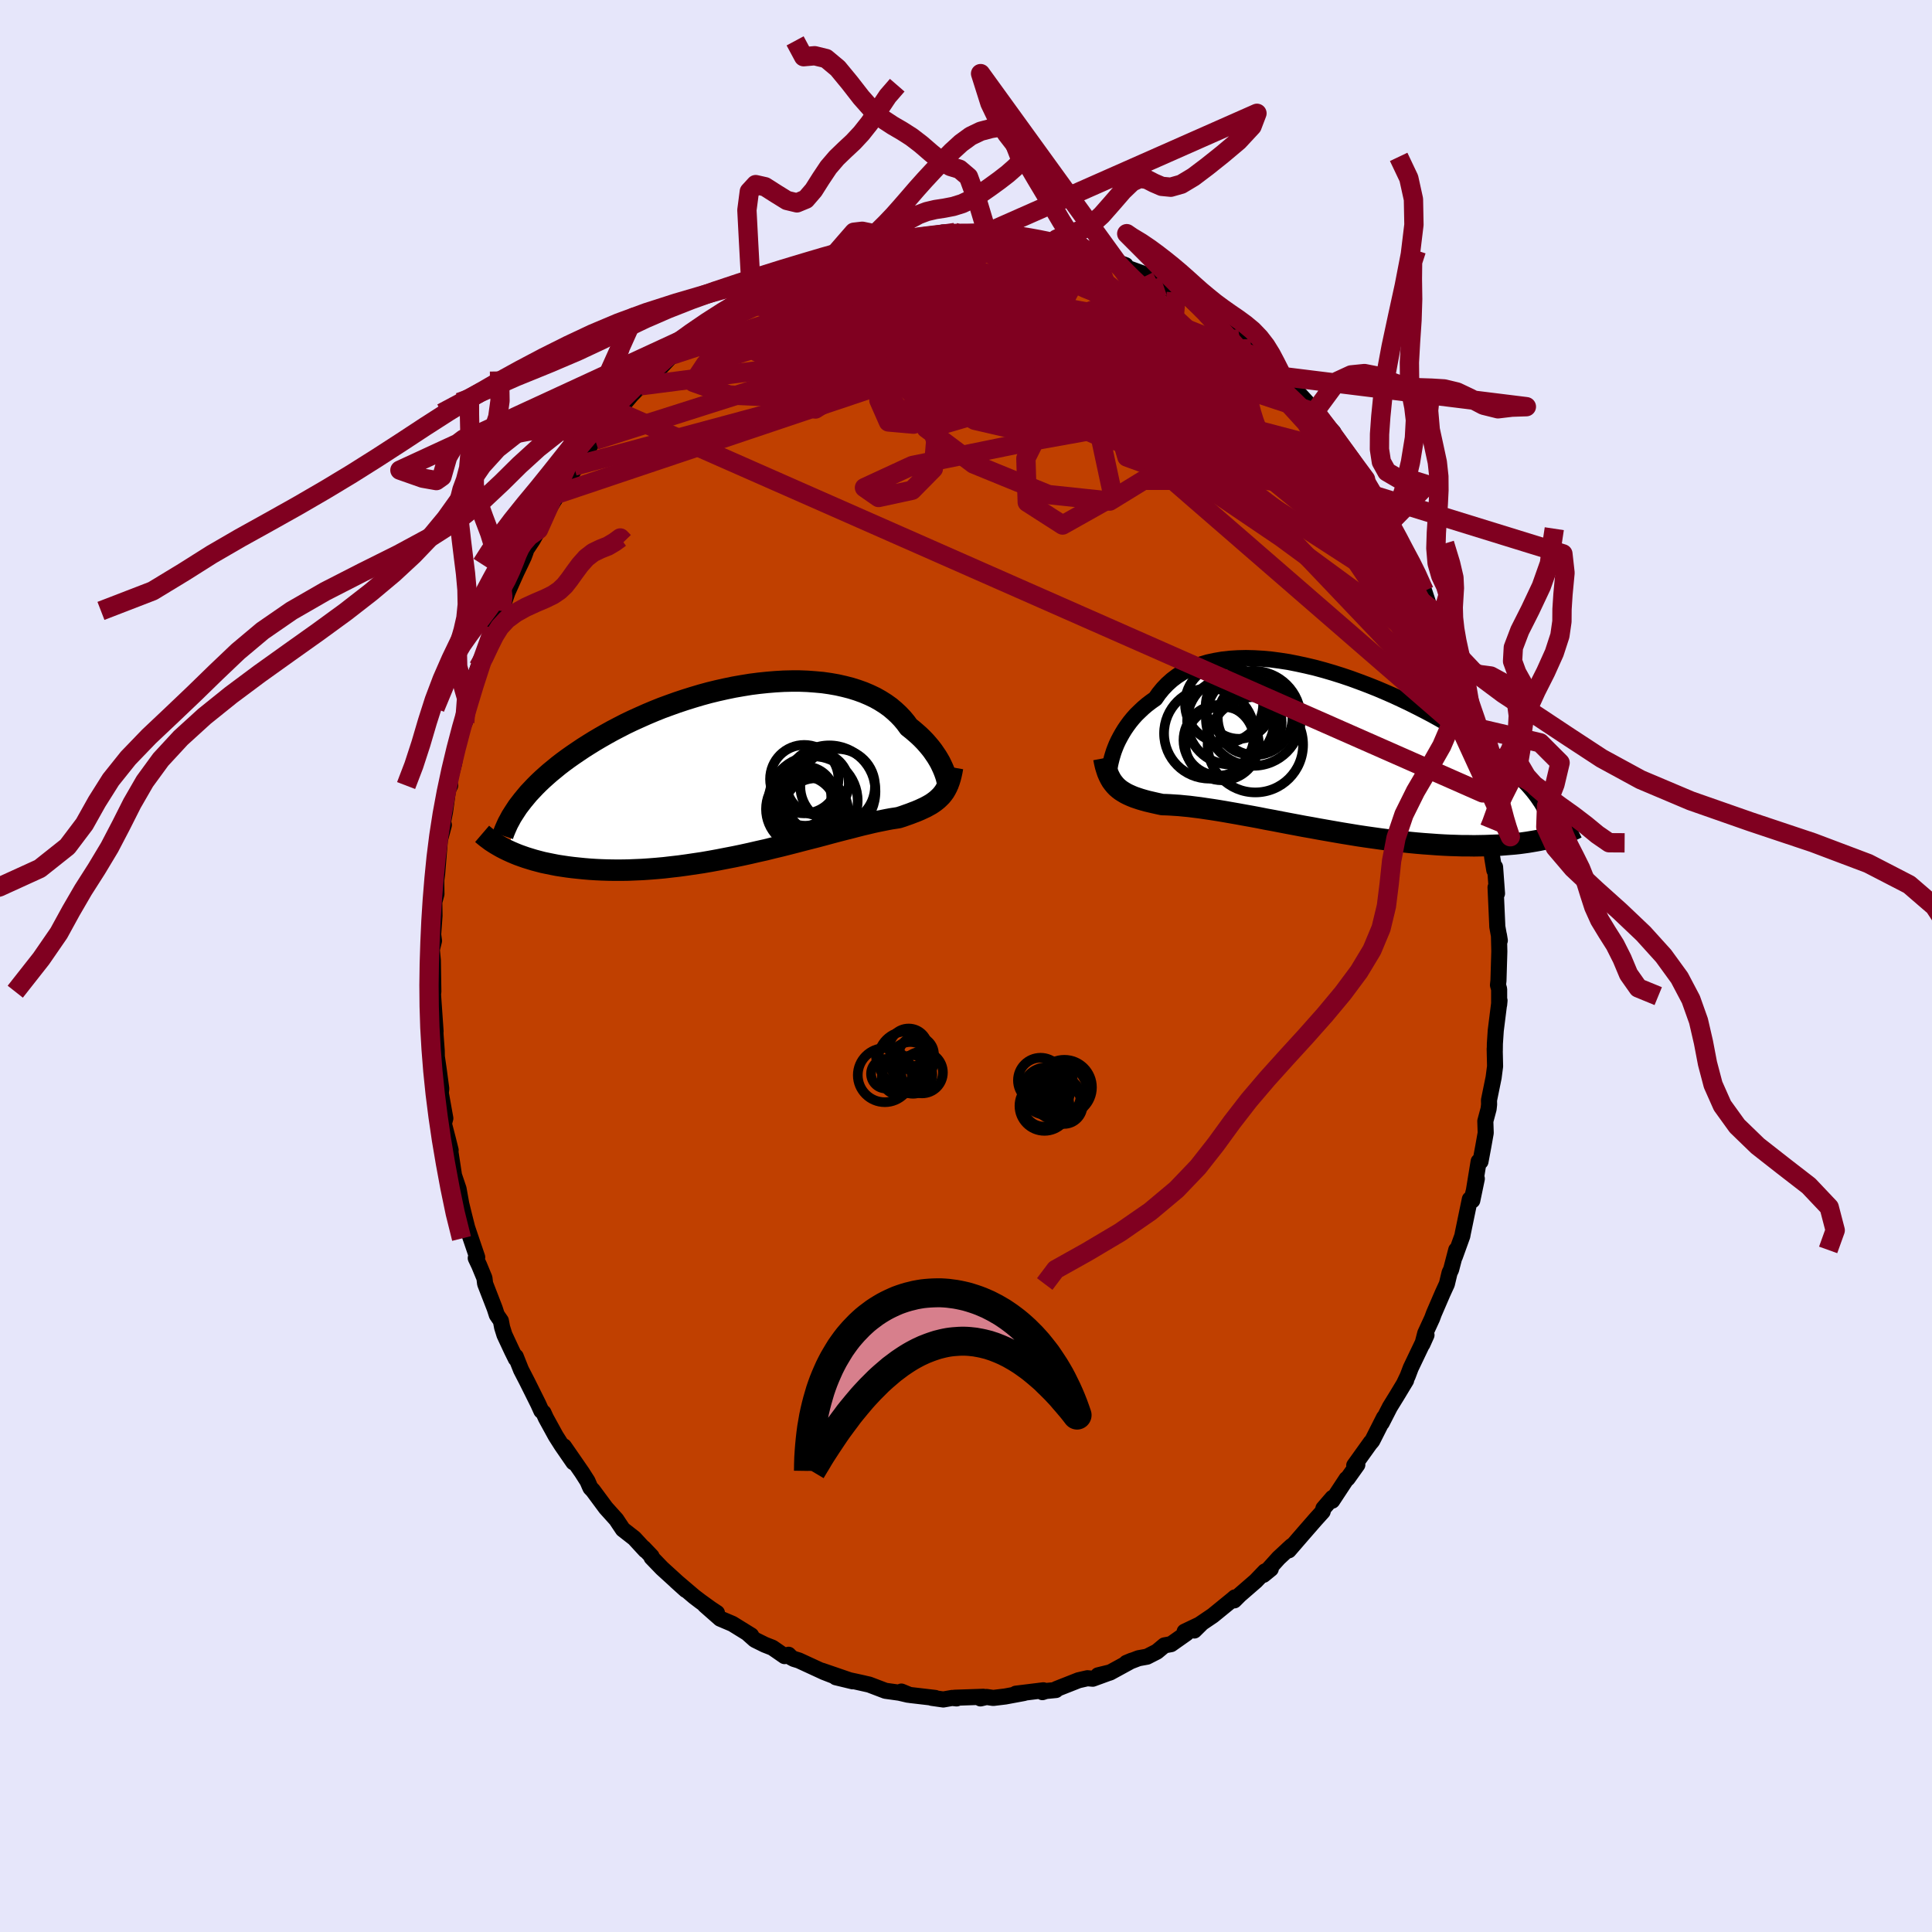 <svg xmlns="http://www.w3.org/2000/svg" width="500" height="500" viewBox="-100 -100 200 200"><defs><clipPath id="c"><path d="m20.45.09-.11-.26-.13-.28-.14-.29-.17-.3-.18-.3-.21-.31-.22-.32-.24-.31-.26-.31-.28-.32-.3-.31-.32-.31-.34-.3-.35-.3-.38-.3-.32-.44-.35-.42-.39-.41-.42-.39-.45-.38-.49-.35-.52-.33-.55-.31-.59-.28-.61-.26-.64-.23-.67-.21-.7-.18-.71-.16-.74-.13-.77-.11-.77-.07-.8-.06-.81-.03h-.83l-.83.02-.85.05-.85.07-.86.09-.86.11-.86.14-.86.15-.87.18-.85.19-.86.21-.84.23-.84.25-.83.26-.81.27-.81.29-.79.29-.77.31-.76.32-.74.33-.73.33-.71.34-.68.35-.67.35-.65.36-.63.36-.61.36-.58.36-.57.36-.55.37-.53.36-.51.36-.49.36-.47.36-.45.37-.44.36-.41.36-.4.36-.38.36-.36.36-.34.36-.33.35-.3.36-.29.35-.27.35-1.28 4.86.35.16.35.15.37.15.39.14.4.14.42.13.43.13.45.12.46.12.48.1.49.1.51.1.52.08.54.08.55.07.57.06.59.06.6.05.62.04.64.03.65.02.67.01h.69l.7-.01.72-.03.73-.03.74-.05.76-.06.77-.07.77-.09.79-.09.8-.11.81-.12.81-.12.81-.14.82-.15.82-.16.83-.16.82-.17.82-.18.82-.19.81-.18.8-.2.8-.19.79-.2.78-.2.76-.2.75-.19.74-.19.71-.19.7-.19.68-.18.66-.17.64-.16.61-.16.59-.15.56-.13.54-.13.51-.11.49-.1.45-.09.43-.08.4-.06.37-.06.41-.13.39-.14.37-.13.36-.14.34-.13.33-.14.3-.14.3-.14.27-.15.27-.15.24-.16.23-.17.21-.17.2-.19.19-.19"/></clipPath><clipPath id="b"><path d="m-21.98.04.14-.37.15-.37.18-.38.2-.38.22-.39.24-.39.26-.38.28-.38.31-.38.33-.37.36-.35.37-.35.4-.34.42-.32.44-.31.37-.53.41-.5.45-.47.49-.44.53-.4.56-.36.6-.32.64-.28.68-.24.7-.21.74-.16.76-.13.79-.09.81-.05.84-.02.85.02.87.05.89.08.9.12.91.14.91.18.92.2.93.22.92.25.92.27.92.29.92.31.9.33.9.34.88.35.87.37.85.37.84.39.82.39.8.4.78.4.76.4.74.41.71.41.69.41.66.4.64.41.62.4.59.4.56.39.54.39.52.39.49.38.47.37.44.37.43.36.4.36.38.35.36.35.33.34.32.33.29.33.28.33.25.32.23.31.21.31.2.3.17.29.16.3.54 3.03-.35.08-.36.09-.38.08-.39.07-.41.07-.42.07-.43.06-.45.06-.46.05-.48.04-.49.04-.5.04-.52.02-.53.02-.55.02-.56.01-.58.01-.6-.01h-.61l-.62-.02-.65-.02-.65-.03-.68-.04-.68-.05-.71-.05-.71-.06-.73-.07-.74-.08-.75-.09-.76-.09-.77-.1L4.87 9l-.78-.11-.8-.12-.79-.13-.8-.13-.81-.14-.8-.14-.8-.14-.81-.15-.8-.14-.79-.15-.8-.15-.78-.15-.77-.15-.77-.14-.75-.15-.75-.14-.73-.13-.71-.13-.69-.12-.68-.12-.66-.11-.64-.1-.62-.09-.6-.09-.57-.07-.55-.07-.53-.05-.5-.05-.48-.03-.45-.03-.42-.02-.4-.01-.42-.09-.4-.09-.39-.09-.38-.09-.36-.1-.34-.1-.33-.11-.32-.11-.29-.12-.29-.13-.26-.13-.25-.15-.24-.15-.22-.17-.21-.18"/></clipPath><filter id="a"><feTurbulence baseFrequency=".05" numOctaves="3" result="noise" type="noise"/><feDisplacementMap in="SourceGraphic" in2="noise" scale="2"/></filter></defs><rect width="100%" height="100%" x="-100" y="-100" fill="#E6E6FA"/><path fill="#C04000" stroke="#000" stroke-linejoin="round" stroke-width="1.667" d="m55.12 1.51-.05.46.12.43V4l.04-.43-.39 3.11-.09 1.36-.01.75-.01-.22.04 1.81-.15 1.16-.48 2.35.01.44-.05.46-.34 1.27.04 1.22-.25 1.4-.29 1.56-.19-.01-.66 4.04.47-2.25-.53 2.14-.19-.02-.73 3.52-.05.28-.78 2.16.15-.71-.53 2.03-.16.33-.28 1.17-.44.96-.91 2.11-.18.49-.71 1.54-.29 1.12.42-.94-1.63 3.41-.31.82-.37.78.2-.32-.94 1.56-.74 1.2-.84 1.64.23-.54-1.22 2.41-.23.27.09-.13-1.72 2.4.32-.07-1.01 1.42-.11.05-1.48 2.25.03-.29-.94 1.09-.08.33-.75.83-1.22 1.4-1.54 1.78-.16-.03.46-.42-1.34 1.24-1.58 1.75.76-.62-.6.26-.95.99-1.66 1.44-.57.57.07-.31-.23.2-2.06 1.68L24 68.29l-.37.5.7-.69-1.7.81.19.17-1.59 1.12-.69.13-.78.65-1.02.52-.88.16-1.25.48.55-.23-2.27 1.24-1.22.28 1.23-.3-1.78.65-.55-.05-.92.21-2.28.9-.06.11-1.03.1-.37.12.1-.19-2.85.35.84-.07-1.94.36-1.24.15-.69-.1-.63.15.29-.17-2.96.1.2.07-.47-.05-.91.16-1.2-.17.36.01-2.65-.31-.85-.35.69.33-.9-.21-1.44-.2-1.68-.64-1.56-.35 1 .22-2.89-.63 1.74.42-3.2-1.1 1.31.56-1.08-.42-2.6-1.2-.52-.16-.28-.15-.27-.28-.41.14-1.26-.87-.79-.31-1.03-.51-.73-.65.35.2-1.94-1.2-1.27-.54-1.59-1.4 1.26.81-.65-.43-1.08-.78-.63-.48-1.88-1.6 1.01.91-2.46-2.24-1.08-1.12v-.12l-.83-.87.19.25-1.15-1.25-1.18-.92-.45-.67-.23-.35-1.08-1.2-1.34-1.81-.25-.26-.1-.21-.21-.49-.56-.88-1.88-2.72.98 1.65-1.22-1.77-.61-.96-1.02-1.86-.25-.55-.22-.19-.32-.71-1.15-2.31-.63-1.22-.55-1.38.01.23-.4-.81-.78-1.67-.24-.77-.13-.68-.42-.61-.22-.68-.99-2.55-.07-.58-.54-1.31-.36-.76.15-.09-.96-2.83.3.89-.38-1.13-.39-1.55-.22-.9-.28-1.56-.47-1.39-.42-2.76.07.14-.29-1.16-.41-1.58.15-.55-.47-2.62.05-.45-.28-2.09-.18-1.23-.01-.61-.12-1.62-.06-1.24.06.85-.25-3.6-.05-1.2-.07 1.47.14-.77-.05-3.24-.11-1.12.23-.91-.09-.64.14-1.95-.03-2.02-.13 1.1.36-1.33-.02-1.44.09-.64.28-3.42-.01-.04.43-1.6-.08-.34.2-1.05.31-2.26.22-.44-.25.2.66-2.5.26-1.62-.15.35.86-3.44.14-.46-.01.94.73-3.52.21-.23.04-.86.43-1.11.29-.42 1.29-3.56-.21.51.18-.28.81-2.08.55-1.63.12-.33.91-2.04.41-.85.35-.74.2-.54-.33.37 1.04-1.56.62-1.1.63-1.42 1.15-1.89-.13.23.14-.55.78-.93 1.1-2-.36.95 2.06-3.12-.61.63 1-1.14.11-.01 2.3-2.98.33-.67.23-.27-.69 1.1 1.57-1.85.94-.96 1.51-1.42-1.06.82 1.56-1.22 1.77-1.88-.49.5.22-.42 1.52-1.38-.26.41 2.11-1.69.09.06.04.13 1.77-1.73 1.35-.7-.54.05 1.25-.3 1.29-.92 1.33-.88-.94.48 1.27-.63 1.25-.51.58-.32.23-.34 1.74-.51.29-.17.81-.18 1.43-.69-.2.05 2.11-.55.33-.24.91-.11 1.17-.51.31-.14.68.04 1.7-.3.69-.03.82-.18-.3.04 1.95-.12.98-.38h1.29l-.14-.05 1.44.26 1.08-.22.93.03 1.08.26.49-.25 1.47.18-.13.17.15-.12 2.41.39 1.42.41-.2-.15 1.16.35 1.18.35 1.59.58-.94-.39 1.37.33 1.06.61 1.25.27.99.37-.59-.05-.29-.05 2.85 1.03-.46-.07 1.9.85-.15-.06.69.53 1.31.66 1.3.58.77.73-.39-.36 1.46 1.25.69.31.59.31 2.14 1.94-.85-.91.92.63 1.08 1.34 1.68 1.27.06-.09.16.2 1.29 1.48.35.29-.39-.3 1.68 1.48-.31-.19 2.13 2.32-.12.09.39.39 1.62 1.69.42 1-.24-.45 1.47 2.02.59.9 1.17 1.63-.85-1.35.77 1.13 1.06 2.1.7 1.13 1.37 2.32-.58-1.08.69 1.4.66 1.33.28.5.3.44.66 1.2.93 2.22.54 1.63.41.46-.06-.08.2.75.31 1.07.41.99.33.83 1.14 3.75.12-.32-.35-1 .8 2.7.34.77.41 2.43.36.7.11.82.12.41.41 2.03.18.85.18.8.1 1.31.58 2.88v.61l.12.17.09 1.37.2 1.7.21 1.27.08-.32.2 2.73-.15-.63.17 3.77.01.29.26 1.44-.09-.55.04 1.68-.09 3.02-.05.46" filter="url(#a)"/><path fill="#fff" d="m-21.98.04.14-.37.15-.37.18-.38.2-.38.22-.39.24-.39.26-.38.28-.38.31-.38.33-.37.36-.35.37-.35.4-.34.42-.32.44-.31.37-.53.41-.5.45-.47.49-.44.53-.4.56-.36.6-.32.64-.28.68-.24.7-.21.74-.16.76-.13.79-.09.81-.05.84-.02.85.02.87.05.89.08.9.12.91.14.91.18.92.2.93.22.92.25.92.27.92.29.92.31.9.33.9.34.88.35.87.37.85.37.84.39.82.39.8.4.78.4.76.4.74.41.71.41.69.41.66.4.64.41.62.4.59.4.56.39.54.39.52.39.49.38.47.37.44.37.43.36.4.36.38.35.36.35.33.34.32.33.29.33.28.33.25.32.23.31.21.31.2.3.17.29.16.3.54 3.03-.35.08-.36.09-.38.08-.39.07-.41.07-.42.07-.43.06-.45.06-.46.05-.48.04-.49.04-.5.04-.52.02-.53.02-.55.02-.56.01-.58.01-.6-.01h-.61l-.62-.02-.65-.02-.65-.03-.68-.04-.68-.05-.71-.05-.71-.06-.73-.07-.74-.08-.75-.09-.76-.09-.77-.1L4.87 9l-.78-.11-.8-.12-.79-.13-.8-.13-.81-.14-.8-.14-.8-.14-.81-.15-.8-.14-.79-.15-.8-.15-.78-.15-.77-.15-.77-.14-.75-.15-.75-.14-.73-.13-.71-.13-.69-.12-.68-.12-.66-.11-.64-.1-.62-.09-.6-.09-.57-.07-.55-.07-.53-.05-.5-.05-.48-.03-.45-.03-.42-.02-.4-.01-.42-.09-.4-.09-.39-.09-.38-.09-.36-.1-.34-.1-.33-.11-.32-.11-.29-.12-.29-.13-.26-.13-.25-.15-.24-.15-.22-.17-.21-.18" filter="url(#a)" transform="translate(37.28 -22.26)"/><path fill="#fff" d="m20.45.09-.11-.26-.13-.28-.14-.29-.17-.3-.18-.3-.21-.31-.22-.32-.24-.31-.26-.31-.28-.32-.3-.31-.32-.31-.34-.3-.35-.3-.38-.3-.32-.44-.35-.42-.39-.41-.42-.39-.45-.38-.49-.35-.52-.33-.55-.31-.59-.28-.61-.26-.64-.23-.67-.21-.7-.18-.71-.16-.74-.13-.77-.11-.77-.07-.8-.06-.81-.03h-.83l-.83.02-.85.05-.85.07-.86.09-.86.11-.86.14-.86.15-.87.18-.85.19-.86.21-.84.23-.84.25-.83.26-.81.27-.81.29-.79.29-.77.31-.76.32-.74.33-.73.33-.71.34-.68.35-.67.35-.65.36-.63.36-.61.36-.58.36-.57.36-.55.37-.53.36-.51.36-.49.36-.47.36-.45.37-.44.36-.41.36-.4.36-.38.36-.36.36-.34.36-.33.35-.3.36-.29.35-.27.35-1.28 4.86.35.16.35.15.37.15.39.14.4.14.42.13.43.13.45.12.46.12.48.1.49.1.51.1.52.08.54.08.55.07.57.06.59.06.6.05.62.04.64.03.65.02.67.01h.69l.7-.01.72-.03.73-.03.74-.05.76-.06.77-.07.77-.09.79-.09.8-.11.81-.12.81-.12.81-.14.82-.15.82-.16.83-.16.82-.17.82-.18.82-.19.81-.18.8-.2.8-.19.79-.2.78-.2.76-.2.75-.19.74-.19.71-.19.7-.19.68-.18.66-.17.64-.16.61-.16.59-.15.56-.13.54-.13.51-.11.49-.1.45-.09.43-.08.4-.06.37-.06.41-.13.39-.14.37-.13.36-.14.34-.13.33-.14.3-.14.3-.14.27-.15.27-.15.24-.16.23-.17.21-.17.2-.19.19-.19" filter="url(#a)" transform="translate(-22.74 -20.32)"/><g fill="none" stroke="#000" transform="translate(37.28 -22.26)"><path stroke-linejoin="round" stroke-width="1.667" d="m-22.44 2.48-.01-.09v-.14l.01-.17.02-.22.03-.24.05-.27.07-.3.08-.32.1-.34.11-.35.14-.37.15-.37.18-.38.2-.38.22-.39.24-.39.26-.38.28-.38.31-.38.33-.37.36-.35.37-.35.4-.34.42-.32.44-.31.37-.53.41-.5.45-.47.49-.44.53-.4.56-.36.6-.32.64-.28.68-.24.7-.21.74-.16.76-.13.79-.09.81-.05.84-.02.85.02.87.05.89.08.9.12.91.14.91.18.92.2.93.22.92.25.92.27.92.29.92.31.9.33.9.34.88.35.87.37.85.37.84.39.82.39.8.4.78.4.76.4.74.41.71.41.69.41.66.4.64.41.62.4.59.4.56.39.54.39.52.39.49.38.47.37.44.37.43.36.4.36.38.35.36.35.33.34.32.33.29.33.28.33.25.32.23.31.21.31.2.3.17.29.16.3.13.28.12.28.1.28.08.26.07.27.05.26.04.25.01.25.01.25-.01.24" filter="url(#a)"/><path stroke-linejoin="round" stroke-width="2.222" d="m-23.01.75.08.42.09.39.11.36.11.33.13.3.14.28.15.26.17.23.18.22.19.2.21.18.22.17.24.15.25.15.26.13.29.13.29.12.32.11.33.11.34.1.36.1.38.09.39.09.4.09.42.09.4.01.42.02.45.03.48.03.5.05.53.05.55.07.57.07.6.09.62.09.64.1.66.11.68.12.69.12.71.13.73.13.75.14.75.15.77.14.77.15.78.15.8.15.79.15.8.14.81.15.8.14.8.14.81.14.8.13.79.13.8.12.78.11.78.11.77.1.76.09.75.09.74.08.73.07.71.06.71.05.68.05.68.04.65.03.65.02.62.02h.61l.6.01.58-.01.56-.01.55-.02.53-.02.52-.02.5-.04.49-.04.48-.04.46-.05.45-.06.43-.06.42-.07.41-.07.39-.07.38-.08.36-.09.35-.08.33-.09.33-.1.31-.09.29-.1.29-.1.27-.11.26-.11.24-.11.24-.11.22-.11" filter="url(#a)"/><circle cx="-9.886" cy="-3.094" r="4.502" clip-path="url(#b)" filter="url(#a)"/><circle cx="-7.531" cy="-3.374" r="4.912" clip-path="url(#b)" filter="url(#a)"/><circle cx="-7.351" cy="-3.444" r="3.868" clip-path="url(#b)" filter="url(#a)"/><circle cx="-12.101" cy="-1.814" r="4.676" clip-path="url(#b)" filter="url(#a)"/><circle cx="-7.326" cy="-.649" r="4.94" clip-path="url(#b)" filter="url(#a)"/><circle cx="-11.111" cy="-1.104" r="3.654" clip-path="url(#b)" filter="url(#a)"/><circle cx="-9.036" cy="-4.689" r="3.43" clip-path="url(#b)" filter="url(#a)"/><circle cx="-10.561" cy="-4.879" r="4.046" clip-path="url(#b)" filter="url(#a)"/><circle cx="-10.781" cy="-.774" r="3.808" clip-path="url(#b)" filter="url(#a)"/><circle cx="-7.931" cy="-2.984" r="3.328" clip-path="url(#b)" filter="url(#a)"/></g><g fill="none" stroke="#000" transform="translate(-22.74 -20.32)"><path stroke-linejoin="round" stroke-width="2.222" d="m20.82 1.64.01-.03v-.15l-.02-.13-.02-.15-.04-.18-.05-.2-.07-.22-.08-.23-.1-.26-.11-.26-.13-.28-.14-.29-.17-.3-.18-.3-.21-.31-.22-.32-.24-.31-.26-.31-.28-.32-.3-.31-.32-.31-.34-.3-.35-.3-.38-.3-.32-.44-.35-.42-.39-.41-.42-.39-.45-.38-.49-.35-.52-.33-.55-.31-.59-.28-.61-.26-.64-.23-.67-.21-.7-.18-.71-.16-.74-.13-.77-.11-.77-.07-.8-.06-.81-.03h-.83l-.83.02-.85.05-.85.07-.86.09-.86.11-.86.14-.86.15-.87.18-.85.19-.86.21-.84.23-.84.25-.83.26-.81.27-.81.29-.79.29-.77.31-.76.32-.74.33-.73.33-.71.34-.68.35-.67.35-.65.36-.63.36-.61.36-.58.36-.57.36-.55.37-.53.36-.51.36-.49.36-.47.36-.45.37-.44.36-.41.36-.4.36-.38.36-.36.36-.34.36-.33.35-.3.36-.29.35-.27.35-.26.34-.23.35-.22.34-.21.33-.18.34-.18.33-.15.33-.14.32-.13.32-.11.32" filter="url(#a)"/><path stroke-linejoin="round" stroke-width="2.222" d="m21.35-.24-.07.4-.08.37-.09.35-.1.32-.11.29-.12.28-.13.25-.14.24-.16.22-.17.21-.19.19-.2.19-.21.17-.23.17-.24.16-.27.15-.27.15-.3.14-.3.14-.33.14-.34.13-.36.14-.37.13-.39.14-.41.13-.37.06-.4.06-.43.08-.45.09-.49.1-.51.11-.54.13-.56.13-.59.15-.61.16-.64.16-.66.17-.68.18-.7.19-.71.19-.74.19-.75.19-.76.2-.78.2-.79.2-.8.19-.8.2-.81.18-.82.19-.82.18-.82.17-.83.16-.82.16-.82.15-.81.14-.81.12-.81.12-.8.11-.79.09-.77.09-.77.07-.76.06-.74.05-.73.03-.72.03-.7.01h-.69l-.67-.01-.65-.02-.64-.03-.62-.04-.6-.05-.59-.06-.57-.06-.55-.07-.54-.08-.52-.08-.51-.1-.49-.1-.48-.1-.46-.12-.45-.12-.43-.13-.42-.13-.4-.14-.39-.14-.37-.15-.35-.15-.35-.16-.33-.16-.31-.16-.3-.17-.29-.17-.27-.17-.26-.17-.24-.18-.24-.18-.22-.18-.21-.18" filter="url(#a)"/><circle cx="5.998" cy=".977" r="3.542" clip-path="url(#c)" filter="url(#a)"/><circle cx="7.168" cy="4.252" r="3.364" clip-path="url(#c)" filter="url(#a)"/><circle cx="8.593" cy="2.257" r="4.774" clip-path="url(#c)" filter="url(#a)"/><circle cx="7.378" cy="1.447" r="3.23" clip-path="url(#c)" filter="url(#a)"/><circle cx="5.848" cy="4.127" r="3.484" clip-path="url(#c)" filter="url(#a)"/><circle cx="6.088" cy="2.737" r="3.066" clip-path="url(#c)" filter="url(#a)"/><circle cx="5.993" cy="4.077" r="3.956" clip-path="url(#c)" filter="url(#a)"/><circle cx="9.453" cy="1.717" r="3.866" clip-path="url(#c)" filter="url(#a)"/><circle cx="6.923" cy="3.217" r="4.604" clip-path="url(#c)" filter="url(#a)"/><circle cx="5.698" cy="2.827" r="3.094" clip-path="url(#c)" filter="url(#a)"/></g><g fill="none" stroke="#800020" stroke-linejoin="round" stroke-width="2"><path d="m-5.36-75.43-12.07 4.8-.35.86 7.12.11 10.52 1.58 9.97 3.17 6.43 3.48 1.86 2.55-1.75 1.25-3.46.3-3.41-.08-2.31-.12-.81-.14.49-.3 1.17-.54 1.04-.71.58-.7.77-.38 2.58.31 5.91 1.63 9.18 3.66 9.75 5.7 6.66 6.33 5.06 9.5" filter="url(#a)"/><path d="m-13.58-73.5 31.2 19.35 3.58-1.25 2.78.48 4.32 2.44 3.17 1.58.76-.15-1.61-1.23-3.83-1.56-5.95-1.73-7.42-2.1-7.15-2.53-4.65-2.51-.54-1.7 3.31-.25 4.71 1.19 2.13 1.86-4.13 1.32-10.99-.11-12.51-1.49-1.97-3.18 23.6-10.6" filter="url(#a)"/><path d="m-20.24-70.63 29.98 7.72.61 4.09-3.36.9 2.51.73 5.46 1.8 3.34 2.11-.1 1.15-1.54-.56-.64-2.14 1.21-2.51 3.51-.65 6.75 3.36 9.42 6.89 6.63 4.37-3.86-9.32" filter="url(#a)"/><path d="M52.03-24.84 32.77-45.08 18.04-56.74l-3.17-3.94 1.58-.69 1.66.34.55.83-.46.92-1.53.46-2.99-.39-4.54-1.21-5.36-1.65-4.89-1.59-3.2-1.09-1-.27.96.64 2.43 1.35 3.52 1.52 4.34 1.12 4.75.47 4.76.21 4.05.33.24-.68-11.88-4.39-31.43-4.13" filter="url(#a)"/><path d="m2.17-75.91 10.8 5.17-1.17-.45-1.52.52-1.68 2.13-2.09 2.48-1.61 1.71-.23.72 1.22.18 2.03.25 2.17.64 2.26 1.11 2.91 1.48 4.18 1.65 5.3 1.57 5.35 1.27 4.16 1.09 2.46 1.32.98 1.78 1.2 3.69 12.39 19.56" filter="url(#a)"/><path d="m-13.58-73.5 31.53 12.9 11.56 5.82 5.85 4.02 2.44 1.49.4.04-.9-.2-2.57-.27-5.07-.83-7.58-1.79L13.44-55l-7.26-3.17-3.61-3.14.84-2.68 4.23-1.87 5.32-.87h3.95l.86.39-2.82.06-6.04-.88-8.04-1.76-8.47-2.17-.67-3.87" filter="url(#a)"/><path d="M-42.46-48.81-3.2-62l7.62-6.55-.68-2.8-1.38-.07.26 2.32 2.96 4.23 5.44 5.1 6.17 4.68 4.7 3.16 1.93 1.19-.59-.54-1.76-1.5-1.65-1.58-1.21-1.05-1.29-.37-1.85.12-1.82.24-.11-.04 2.89-.82 4.73-1.89 1.94-2.62-8.42-3.3-32.53-7.86" filter="url(#a)"/><path d="m-33.7-60.06 20.27-2.61 12.31 2.75L.9-57.36l-3.49.84-4.44-1.23-2.05-2.68 1.48-2.79 4.25-1.55 5.41.32 4.7 2.01 2.65 3.09.66 3.13-.55.44-2.54-7.2 5.81-10.76" filter="url(#a)"/><path d="m19.78-70.9-3.22 1.6-3.94 1.81L7.2-68.6l-4.1-2.04-2.18-1.38-.34-.12L2-71.04l2.95 1.85 3.72 1.96 3.16 1.41 1.18.52-1.53-.2-3.53-.36-3.38.04-.69.54 2.9.57 4.04-.14.8-.97-.04.4 24.44 8.08" filter="url(#a)"/><path d="m13.22-73.8-8.54-.11-8.53.35-3.03.09.85.35 1.61 1.38.64 2.58.18 3.14 1.45 2.76 3.92 1.76 5.92.83 6.03.46 4.06.67.95.95-1.73.75-2.39.07-.2-.3 4.03.37 6.91.84 2.66-3.18-12.48-12.88" filter="url(#a)"/><path d="m41.44-50.16-28.28-8.77-.82-3.71-2.25-2.33-4.44-.36-2.99 1.58-.83 2.37-.27 1.91-1.08.81-1.91-.04-1.81-.17-.86.47.27 1.55.69 2.52-.24 2.85-2.2 2.23-3.47.75-1.46-1.02 4.95-2.29L7.16-54.4l14.79-2.65 5.16-4.93-11.47-10.67" filter="url(#a)"/><path d="M52.39-24.14 37.32-46.45 24.64-56.53l-4.1-1.52-.24.58-2.55-.91-6.84-2.09-9.04-1.27-7.57.79-3.32 2.38.99 2.25 2.6.23.45-2.54-3.99-3.91-8.21-2.04-9.46 1.31-.09-3.01" filter="url(#a)"/><path d="m11.85-74.13-9.75-.22-2.98 1.89.38 2.47.15 2.05-1.63 1.16-2.3.26-1.47-.18-.07.07 1.28.79 2.52 1.55 3.44 1.94 3.6 1.88 2.92 1.41 2.32.73 2.72-.04 3.39-.8 1.11-1.86-8.98-4.12-30.07-4.6" filter="url(#a)"/><path d="m32.68-61.03-39.6-1.12-12.32-1.63-1.43-.25 5.57.56 9.61 1 10.51 1.19 8.99 1.05 6.06.6 2.84.06.41-.16-.53.08-.21.42.45.33.62-.25.66-.41 1.82 1.06 4.22 4.01 4.35 5.12-4.71-1.92L.16-75.72" filter="url(#a)"/><path d="m28.34-64.95-14.92 2.39-10.83 5.03-4.71 1.38-.51-2.01 2.84-3.08 4.27-2.38 3.43-1.09 1.36.06-.72.83L6.5-62.7l-2.59.86-2.52.11-2.05-.91-1.29-1.78-.34-2.18.63-1.93 1.49-1.21 2.24-.32 2.9.44 3.42.98 3.15 1.48-.49 2.03-13.06 2.99-38.57 10.4" filter="url(#a)"/><path d="m20.47-70.37-34.3 11.6-1.76 1.11 2.24-1.72-1.99-1.79-3.93-1.35-2.42-1.07.5-.77 2.79-.09 3.31.92 1.8 1.76-1.23 1.86-4.37 1.05-5.63-.25-3.7-1.31 1.23-1.86 9.58-3.05 28.61-8.99" filter="url(#a)"/><path d="m3.25-75.65-15.69 4.41-5.79 3.84 1.76 1.36 3.96-.18 2.53-.36.7-.06.36.09 1.57-.11 3.37-.44 4.65-.62 4.94-.46 4.34.01 3.33.61 2.23 1.02.98.96-.75.32-3.09-.63-5.55-1.26-6.81-.95-5.27.51-.01 2.59 7.26 4.12 7.89 2.38-23.74-15" filter="url(#a)"/><path d="m21.78-69.71-1.07 12.17-7.13.32 4.26 2.47 8.89 4.77 5.89 3.4-.14-.38-5.15-3.9-7.12-5.16-5.96-3.82-2.56-1.05 1.79 1.19 5.15 1.39 4.7-.86-1.44-4.57-10.36-7.28-12.81-4.96" filter="url(#a)"/><path d="m29.49-63.89-12.81.14-12.52 1.21-8.9.6-7.54-.27-5.73-.61-2.67-.27 1.03.46 4.43 1.19 6.55 1.36 6.96.77 5.82-.17 3.76-.69 1.22-.93-.84-2.25-.2-5.1-5.88-7.46" filter="url(#a)"/><path d="m31.39-62.51-19.02-7.64-4.34-2.07-.85-.03.31.76 1.02 1.08.96.97-.21.57-1.96.19-3.43.07-4.03.2-3.76.37-2.78.49-1.15.67 1.08 1.09 3.64 1.65 5.48 1.92 5.24 1.38 2.55.2-.02-.15 2.84 1.98 12.17 4.07 6.1-7.97" filter="url(#a)"/><path d="m-13.78-73.45 26.66 13.9 2.35 10.96L10-45.65 6.34-48l-.14-4.55 2.2-4.43 2.42-3.03.86-1.58-1.17-.77-1.85-.41-.01.14 3.81 1.2 6.93 2.16 6.21 2.1 1.58 1.03-.22 1.95 21.36 17.38" filter="url(#a)"/><path d="M-21.18-70.15.17-67.89l1.43 4.27-5.55 1.12-3.27-.6v-.69l1.22.16 1.11 1.29 1.14 2.07 1.84 2.16 2.83 1.62 3.47.8 3.15.02 1.57-.64-.99-1.08-3.61-1.14-4.93-.53-3.76.84.05 2.56 4.91 3.69 7.76 3.17 6.34.67 3.5-2.15h9.05l20.95 13.55" filter="url(#a)"/><path d="m52.5-23.32-38.15-33.1-17.99-10.59-8.63-1.38-2.77 1.49.85 1.31 2.62.23 3.64-.54 4.92-.53 6.37.11 6.88.88 5.31 1.21 1.35.79-3.85.11-7.71.19-6.8 1.66.44 3.37 6.95 1-19.51-16.39" filter="url(#a)"/><path d="m-30.41-63.26 9.89-3.24.92 1.29 5.98 1.29 11.07 2.35 12.62 3.74L20.6-53.8l5.71 2.29-.42-1.1-6-4.44-9.38-5.85L.45-67.52l-8.87-1.63-6.96 1.09-4.11 1.34.98-2.11 2.69-3.8" filter="url(#a)"/><path d="m-38.38-54.43 18.32-5.83 18.34-2.61 10.37.9 5.43 2.48 3.6 2.15 2.62 1.03 1.13.16-.62-.02-1.66.21-1.24.36.63.29 3.38.47 5.9 1.25 6.58 1.91 3.68.35-2.87-4.9-10.29-11.28" filter="url(#a)"/><path d="m-13.58-73.5-6.8 6.91 8.21 1.71 9.45-1.46 4.16-2.02-.62-1.08-2.3-.04-1.21.46.95.43 2.58.13 2.79-.21 1.7-.52.06-.76-1.3-.86-1.86-.84-1.73-.64-1.54-.31-1.83.14-2.35.69-1.68 1.36 2.07 2.28 9.05 3.26 13.45 2.23-4.45-11.16" filter="url(#a)"/><path d="m9.06-74.87 12.77 9.84-5.89-.97-6.46-1.32-2.07-.28.15-.11-.73-.24-3.01.01-5 .55-5.75.9-5.13.74-3.37.03-1.08-.93.79-1.7 1.3-1.7.53-.96.53-.38 4.87-1.44 13.72-2.84" filter="url(#a)"/><path d="m-30.19-63.68 28.39-5.56 3.58-2.15-3.43-.2-1.24.94 3.04 1.98 5.77 2.97 6.04 3.39 4.2 2.69.93.95-2.69-1.08-4.99-2.24-3.99-1.47 1.4 1.68 9.75 6.53 16.07 10.88 13.78 10.11 1.96-2.47" filter="url(#a)"/><path d="m-2.43-75.93.89.57.74 1.66.83 1.56.87.92.85.49.8.35.75.33.73.31.72.25.76.2.8.2.81.27.81.38.78.46.75.5.71.47.68.45.64.53.6.72.56 1.02.44 1.28.22 1.38-.07 1.06-.28.35-26.74-13.23 1.31-1.51.87-1 .86-.1.87.18.85.06.85-.15.82-.37.81-.49.81-.51.82-.44.85-.32.89-.21.92-.14.93-.18.93-.29.95-.45.97-.59.96-.67.95-.69.88-.68.75-.66.49-.5.19-.12-1.46-3.75-.74.17-.98.17-1.05.28-1.04.5-1 .73-.96.88-.95.96-.93.98-.9.97-.85.95-.81.94-.79.91-.78.88-.79.83-.77.76-.75.69-.77.56-.81.45-.95.39-1.45.58" filter="url(#a)"/><path d="m54.19-14.26.23-.56.47-1.3.84-1.73.89-1.76.61-1.57.23-1.37.07-1.28.19-1.34.49-1.53.81-1.78.99-1.96.89-1.98.58-1.78.21-1.46.01-1.28.1-1.54.21-2.22-.22-1.97-84.65-26.16.54-2.67-.2-3.68-.16-3.07.25-1.92.66-.72.97.22 1.13.72 1.13.7 1.04.25.92-.38.8-.93.76-1.2.78-1.17.84-.98.86-.83.87-.81.83-.89.84-1.06.89-1.29 1.01-1.51.98-1.13" filter="url(#a)"/><path d="m-26.73-66.28.56-.38.92-.7.86-.62.79-.51.77-.47.76-.43.74-.4.71-.38.7-.36.71-.35.73-.35.76-.34.77-.32.79-.29.81-.28.82-.26.84-.24.86-.21.89-.2.88-.2.89-.23 1-.35-49.43 22.82 2.36.83 1.41.25.58-.41.26-.91.33-1.13.63-1.08 1.02-.77 1.33-.36 1.48-.06 1.41-.02 1.25-.14 1.17-.22 1.22-.16 1.33.01 1.37.13 1.26.11 1.15-.04 1.24-.47 1.72-1.64 89.57 39.49-.01-1.15.09-1.12-.04-1.1-.2-1.04-.3-1.01-.31-1.03-.27-1.12-.23-1.19-.2-1.21-.2-1.18-.23-1.13-.25-1.12-.27-1.14-.26-1.2-.21-1.21-.13-1.17-.03-1.09.06-1.01.06-.98-.05-1.09-.34-1.45-.63-2.07m3.95 25.81.85-1.46 1.25-1.56.77-1.45.53-1.41.57-1.44.48-1.44.1-1.34-.39-1.2-.63-1.13-.44-1.2.08-1.42.67-1.76 1.08-2.14 1.15-2.44.84-2.37.24-1.86.26-1.73" filter="url(#a)"/><path d="m-43.62-46.6.55-1.35.28-.79.26-.86.31-1.01.4-1.05.48-1.03.5-1.02.49-1.04.5-1.1.52-1.12.54-1.12.53-1.05.5-.93.48-.82.5-.83.51-.99.46-1.24.31-1.34.25-1.06.86-.8-9.86 21.97-.98.7-.59.68-.36.56-.28.62-.29.76-.37.91-.46.99-.56 1.02-.62 1.01-.67.95-.68.91-.7.9-.69.93-.68.97-.6 1-.5.98-.36 1.03-.4 1.32-.93 2.24" filter="url(#a)"/><path d="m-48.29-61.55.05 3.05-.23 1.68-.36 1.07-.49.94-.62 1-.6 1.16-.37 1.37.01 1.55.39 1.66.6 1.67.61 1.61.49 1.59.38 1.66.32 1.73.16 1.59-.17 1.46m-2.36 5.83.59-1.05.58-1.23.5-1 .55-.88.73-.79.92-.68 1.03-.57 1.05-.48.96-.41.82-.4.66-.45.55-.52.5-.64.52-.73.57-.77.64-.72.71-.55.77-.37.76-.3.69-.41.59-.43.38.39m-16.45-15.71.46 1.26v1.27l.04 1.85.03 2-.15 1.69-.33 1.26-.37 1-.25 1-.07 1.18.08 1.41.18 1.61.21 1.72.22 1.75.15 1.68.03 1.54-.14 1.39-.29 1.27-.35 1.21-.24 1.24.03 1.32.41 1.47.51 1.78-.19 2.52M71.66 3.12l-2.07-.85-1-1.42-.67-1.6-.73-1.45-.83-1.31-.77-1.27-.6-1.33-.44-1.36-.42-1.35-.51-1.28-.6-1.21-.6-1.17-.51-1.16-.4-1.16-.4-1.16-.58-1.14-.93-1.07-1.34-.98-1.6-.89-1.46-.88-.85-1.01-.35-1.12-1.5-.27-1.79-6.1.53-.52 1.41-.3 1.67.22 1.32.72.88 1.01.49 1.15.16 1.21-.07 1.26-.12 1.3.02 1.3.32 1.25.69 1.18 1 1.11 1.22 1.04 1.3.96 1.32.94 1.27.97 1.24 1.02 1.22.84 1.6.01" filter="url(#a)"/><path d="m48.26-58.42-.21-.61-.16 1.53.17 1.98.39 1.79.34 1.58.16 1.47.01 1.43-.07 1.43-.1 1.46-.1 1.53-.05 1.59.13 1.54.38 1.32.5 1.05.27.9-.3 1.05-.68 1.27-.11 1.12-.31-1.07.35 1 .49 1.11.56 1.18.54 1.11.46.99.39.96.36 1.02.36 1.08.38 1.12.38 1.1.35 1.07.32 1.05.3 1.04.29 1.08.32 1.14.36 1.2.39 1.25.36 1.25.29 1.1.26.87.32.96-20.21-44.05.14.28.52.65.64.8.64.83.61.85.61.84.59.83.56.82.54.82.55.86.56.95.59 1.01.59 1.01.54.97.5.89.45.83.42.81.43.81.47.88.57 1.15.77 1.72" filter="url(#a)"/><path d="m47.43-38.82-.92-1.56-1.05-.67-1.07-.29-.85-.36-.53-.65-.29-.91-.27-1.01-.44-.97-.7-.83-.89-.66-.9-.52-.76-.43-.6-.47-.59-.62-.83-.88-1.19-1.25 8.36 4.99.56-.65.84-2.63.7-2.96.41-2.51.1-1.85-.16-1.35-.25-1.24-.19-1.5-.02-1.88.12-2.14.15-2.22.07-2.19-.03-2.08.02-1.77.39-1.2" filter="url(#a)"/><path d="m43.91-45.91 3.83-3.91-1.24-.39-1.75-.26-1.18-.69-.57-1.03-.2-1.3.01-1.56.13-1.83.21-2.1.35-2.41.51-2.74.65-3.04.71-3.25.63-3.26.37-3.06-.05-2.63-.48-2.18-1.05-2.21" filter="url(#a)"/><path d="m30.32-60.92.27-.11.48.22.56.36.56.4.56.45.6.53.65.62.69.69.7.73.7.75.69.74.68.75.69.75.69.76.7.77.65.75.5.58.3.32.37.48-5.22-7.05 2.28-3.09 1.45-.67 1.38-.14 1.16.23 1.04.42 1.09.4 1.17.28 1.22.14 1.26.04 1.31.08 1.33.32 1.35.64 1.4.73 1.49.37 1.44-.17 1.5-.05-25.37-3.14.1-.05-.29-.55-.4-.79-.47-.89-.55-.89-.65-.84-.72-.75-.76-.63-.78-.57-.79-.54-.78-.55-.77-.57-.74-.6-.73-.61-.72-.64-.73-.66-.76-.67-.76-.64-.76-.61-.75-.58-.8-.59-.9-.61-.98-.59-.51-.35 8.28 8.3.6.6.48 1.28.42 1.36.46 1.05.55.82.6.84.53.98.42 1.09.31 1.13.26 1.03.27.87.27.74.19.81.04 1.12-.22.92L1.51-92.38l.97 3.07.91 1.9.83 1.28.76.98.73 1.04.77 1.27.84 1.43.88 1.47.84 1.43.8 1.36.77 1.23.75.95.65.59.49.3.72.28" filter="url(#a)"/><path d="m-5.88-75.29.58-.11.69-.1.89-.11.93-.11.92-.08.89-.04.89-.01H.8l.88.02.87.03.82.04.8.06.78.08.81.11.86.14.93.17.93.19.92.21.94.25 1.09.34 1.36.47-3.73-1.13.32-.38.85-.38.95-.3.91-.32.93-.55 1.02-.93 1.1-1.25 1.09-1.26.96-.92.82-.38.72.11.72.37.81.35.94.09 1.09-.31 1.25-.75 1.43-1.08 1.59-1.27 1.64-1.38 1.41-1.52.51-1.34L2.17-75.91 3-74.35l.76.19.7.1.72.23.77.41.82.61.82.82.78 1 .73 1.07.69.99.65.88.62.83.58.89.53 1.01.49 1.07.48.94.49.63.53.32.57.21.57.44.49.93.37 1.28.31 1.06.42.39" filter="url(#a)"/><path d="m-17.69-95.77.88 1.64 1.15-.1 1.18.29 1.21 1.01 1.22 1.48 1.19 1.53 1.14 1.29 1.09.94 1.04.68.98.57.97.62.99.76 1.02.88 1.02.84.99.57.95.29.93.79.98 2.68.93 3.1m-3.31-.02-1.99.28-1.82.23-1.79.27-1.77.34-1.74.42-1.72.5-1.71.56-1.69.63-1.67.69-1.64.74-1.63.8-1.62.86-1.62.92-1.64.99-1.64 1.05-1.64 1.12-1.63 1.18-1.6 1.23-1.57 1.3-1.53 1.36-1.47 1.43-1.41 1.5-1.36 1.55-1.32 1.61-1.3 1.64-1.31 1.65-1.33 1.65-1.36 1.64-1.33 1.66-1.25 1.66-1.05 1.55-.84 1.31" filter="url(#a)"/><path d="m-8.95-75-1.74.54-1.59.52-1.83.59-2.05.65-2.24.7-2.49.76-2.82.8-3.09.87-3.18.93-3.11 1-2.9 1.07-2.68 1.13-2.53 1.19-2.48 1.24-2.48 1.31-2.49 1.37-2.48 1.44-2.45 1.5-2.43 1.56-2.45 1.61-2.52 1.63-2.62 1.65-2.72 1.64-2.84 1.65-2.96 1.66-3.01 1.67-2.95 1.71-2.85 1.8-3.26 1.98-5.36 2.07" filter="url(#a)"/><path d="m-15.82-72.63-1.77.68-1.59.76-1.58.8-1.53.87-1.49.95-1.49 1.04-1.48 1.1-1.47 1.16-1.48 1.21-1.48 1.27-1.49 1.34-1.51 1.4-1.49 1.46-1.45 1.53-1.42 1.57-1.36 1.61-1.31 1.64-1.26 1.65-1.21 1.67-1.16 1.69-1.1 1.72-1.07 1.76-1.05 1.83-1.05 1.91-1.06 1.99-1.07 2.05-1.06 2.09-1.01 2.1-.92 2.1-.81 2.14-.71 2.22-.68 2.31-.73 2.24-.8 2.09" filter="url(#a)"/><path d="m-26.82-66.34-2.34 1.37-2.11 1.38-1.8 1.31-2.02 1.29-2.56 1.32-3 1.39-3.04 1.48-2.71 1.57-2.12 1.67-1.58 1.74-1.25 1.81-1.18 1.84-1.32 1.85-1.55 1.87-1.81 1.89-2.06 1.91-2.34 1.96-2.61 2.03-2.85 2.08-3.01 2.14-3.05 2.18-2.95 2.2-2.76 2.22-2.45 2.23-2.07 2.24-1.65 2.26-1.31 2.27-1.15 2.28-1.19 2.28-1.34 2.23-1.39 2.18-1.26 2.17-1.26 2.3-1.82 2.64-2.69 3.42" filter="url(#a)"/><path d="m-28.67-65.06-1.6 1.54-1.63 1.29-1.78 1.26-1.95 1.29-2.11 1.38-2.23 1.47-2.24 1.57-2.1 1.66-1.92 1.75-1.82 1.8-1.96 1.84-2.35 1.86-2.91 1.86-3.46 1.87-3.79 1.89-3.81 1.95-3.49 2.01-3 2.07-2.55 2.14-2.29 2.18-2.26 2.2-2.32 2.21-2.34 2.21-2.15 2.23-1.8 2.25-1.43 2.27-1.3 2.32-1.76 2.33-2.86 2.27-4.21 1.92-4.48.95m55.67-27.69-1.18 3.25-.84 2.59-.68 2.25-.62 2.16-.57 2.17-.53 2.22-.48 2.26-.42 2.27-.35 2.26-.28 2.23-.22 2.22-.18 2.2-.14 2.2-.1 2.21-.07 2.2-.03 2.2.02 2.19.07 2.2.13 2.23.18 2.28.24 2.34.3 2.37.35 2.39.41 2.43.47 2.54.55 2.65.65 2.61M52.03-24.84l7.4 1.73 2.07 2.07-.53 2.23-.87 2.23-.08 2.18.98 2.13 1.83 2.15 2.35 2.2 2.53 2.27 2.42 2.3 2.08 2.3 1.65 2.27 1.18 2.24.79 2.22.51 2.21.42 2.2.58 2.2.96 2.16 1.53 2.12 2.13 2.06 2.59 2.03 2.7 2.09 2.11 2.23.62 2.38-.73 2.03M49.24-34l.91 2.83.47 1.89.07 2.03-.46 2.18-.98 2.28-1.33 2.34-1.39 2.37-1.19 2.4-.82 2.41-.46 2.39-.25 2.37-.29 2.32-.55 2.28-.94 2.25L40.68.58l-1.66 2.23-1.85 2.22-1.96 2.21-2.02 2.21-2 2.22-1.9 2.23-1.75 2.26-1.68 2.31-1.84 2.34-2.22 2.32-2.71 2.27-3.15 2.18-3.44 2.04-3.22 1.8-1.13 1.5m40.17-69.73.8 1.86 1.22 2.15 2.17 2.29 3.1 2.31 3.45 2.27 3.35 2.22 3.39 2.22 4.04 2.2 5.18 2.19 6.2 2.17 6.46 2.16 5.72 2.16 4.24 2.19 2.61 2.25 1.5 2.29 1.18 2.31 1.64 2.28 2.46 2.24 3.18 2.19 3.26 2.19 2.5 2.22 1.17 2.25.27 2.27 1.57 1.99M2.17-75.91l-1.81.1-1.8.08-1.87.14-1.94.19-1.94.26-1.89.32-1.85.4-1.85.47-1.92.54-2.03.6-2.16.65-2.27.71-2.37.77-2.43.81-2.46.89-2.42.95-2.35 1.02-2.27 1.08-2.28 1.13-2.48 1.16-2.91 1.24-3.44 1.4-3.73 1.64-3.96 2.11" filter="url(#a)"/></g><g fill="none" stroke="#000"><circle cx="8.082" cy="14.482" r="2.144" filter="url(#a)"/><circle cx="7.718" cy="11.838" r="2.34" filter="url(#a)"/><circle cx="8.122" cy="14.478" r="2.588" filter="url(#a)"/><circle cx="9.642" cy="13.062" r="2.94" filter="url(#a)"/><circle cx="8.282" cy="12.826" r="1.758" filter="url(#a)"/><circle cx="8.314" cy="12.95" r="2.46" filter="url(#a)"/><circle cx="9.906" cy="13.514" r="1.936" filter="url(#a)"/><circle cx="9.966" cy="11.822" r="1.092" filter="url(#a)"/><circle cx="10.186" cy="12.562" r="2.852" filter="url(#a)"/><circle cx="10.142" cy="14.422" r="1.928" filter="url(#a)"/><circle cx="-6.924" cy="11.536" r="1.792" filter="url(#a)"/><circle cx="-5.936" cy="8.468" r="1.996" filter="url(#a)"/><circle cx="-8.304" cy="11.156" r="1.526" filter="url(#a)"/><circle cx="-4.552" cy="11.024" r="2.162" filter="url(#a)"/><circle cx="-5.484" cy="11.232" r="1.994" filter="url(#a)"/><circle cx="-6.204" cy="9.664" r="2.886" filter="url(#a)"/><circle cx="-5.128" cy="9.132" r="1.81" filter="url(#a)"/><circle cx="-8.22" cy="9.432" r="1.092" filter="url(#a)"/><circle cx="-8.404" cy="11.3" r="2.798" filter="url(#a)"/><circle cx="-5.768" cy="9.964" r="2.094" filter="url(#a)"/></g><path fill="#D77F8C" stroke="#000" stroke-linejoin="round" stroke-width="3" d="m-16.31 52.27.01-.68.02-.66.04-.65.05-.64.06-.62.07-.62.08-.6.1-.58.1-.58.12-.56.13-.55.14-.54.15-.52.15-.51.17-.5.18-.49.19-.47.2-.46.2-.45.22-.44.22-.42.24-.41.24-.4.24-.39.26-.37.26-.36.27-.35.28-.33.29-.33.29-.3.29-.3.31-.29.3-.27.32-.26.32-.24.32-.24.33-.22.34-.21.34-.2.34-.18.35-.17.35-.16.35-.15.36-.13.36-.12.37-.11.37-.09.36-.09.38-.07.37-.06.37-.04.38-.03.38-.02.38-.01h.38l.38.02.38.03.38.05.38.05.38.07.38.08.38.09.38.11.38.12.38.13.37.14.37.16.37.16.37.19.37.19.36.21.36.21.36.24.35.24.35.26.34.26.35.29.33.29.34.31.32.32.33.33.31.34.32.36.3.37.3.38.3.39.28.41.28.42.28.43.27.45.26.45.25.47.24.49.24.49.23.51.22.52.21.53.2.55.19.55-.27-.35-.28-.35-.28-.33-.28-.33-.28-.32-.27-.32-.28-.3-.28-.3-.28-.28-.28-.28-.28-.27-.27-.27-.28-.25-.28-.24-.28-.24-.28-.23-.27-.22-.28-.21-.28-.2-.28-.2-.28-.19-.27-.17-.28-.17-.28-.16-.28-.16-.28-.14-.28-.14-.27-.12-.28-.12-.28-.11-.28-.11-.28-.09-.27-.09-.28-.07-.28-.07-.28-.06-.28-.05-.27-.05-.28-.03-.28-.03-.28-.02-.28-.01h-.28l-.27.01-.28.02-.28.02-.28.03-.28.04-.27.05-.28.06-.28.07-.28.07-.28.09-.27.09-.28.1-.28.11-.28.11-.28.13-.28.13-.27.14-.28.15-.28.16-.28.17-.28.18-.27.18-.28.19-.28.21-.28.21-.28.21-.27.23-.28.24-.28.24-.28.25-.28.26-.27.27-.28.28-.28.28-.28.3-.28.3-.28.31-.27.32-.28.33-.28.34-.28.34-.28.35-.27.37-.28.37-.28.38-.28.38-.28.4-.27.4-.28.42-.28.42-.28.43-.28.43-.28.45-.27.46-.28.46-.28.47" filter="url(#a)"/></svg>
